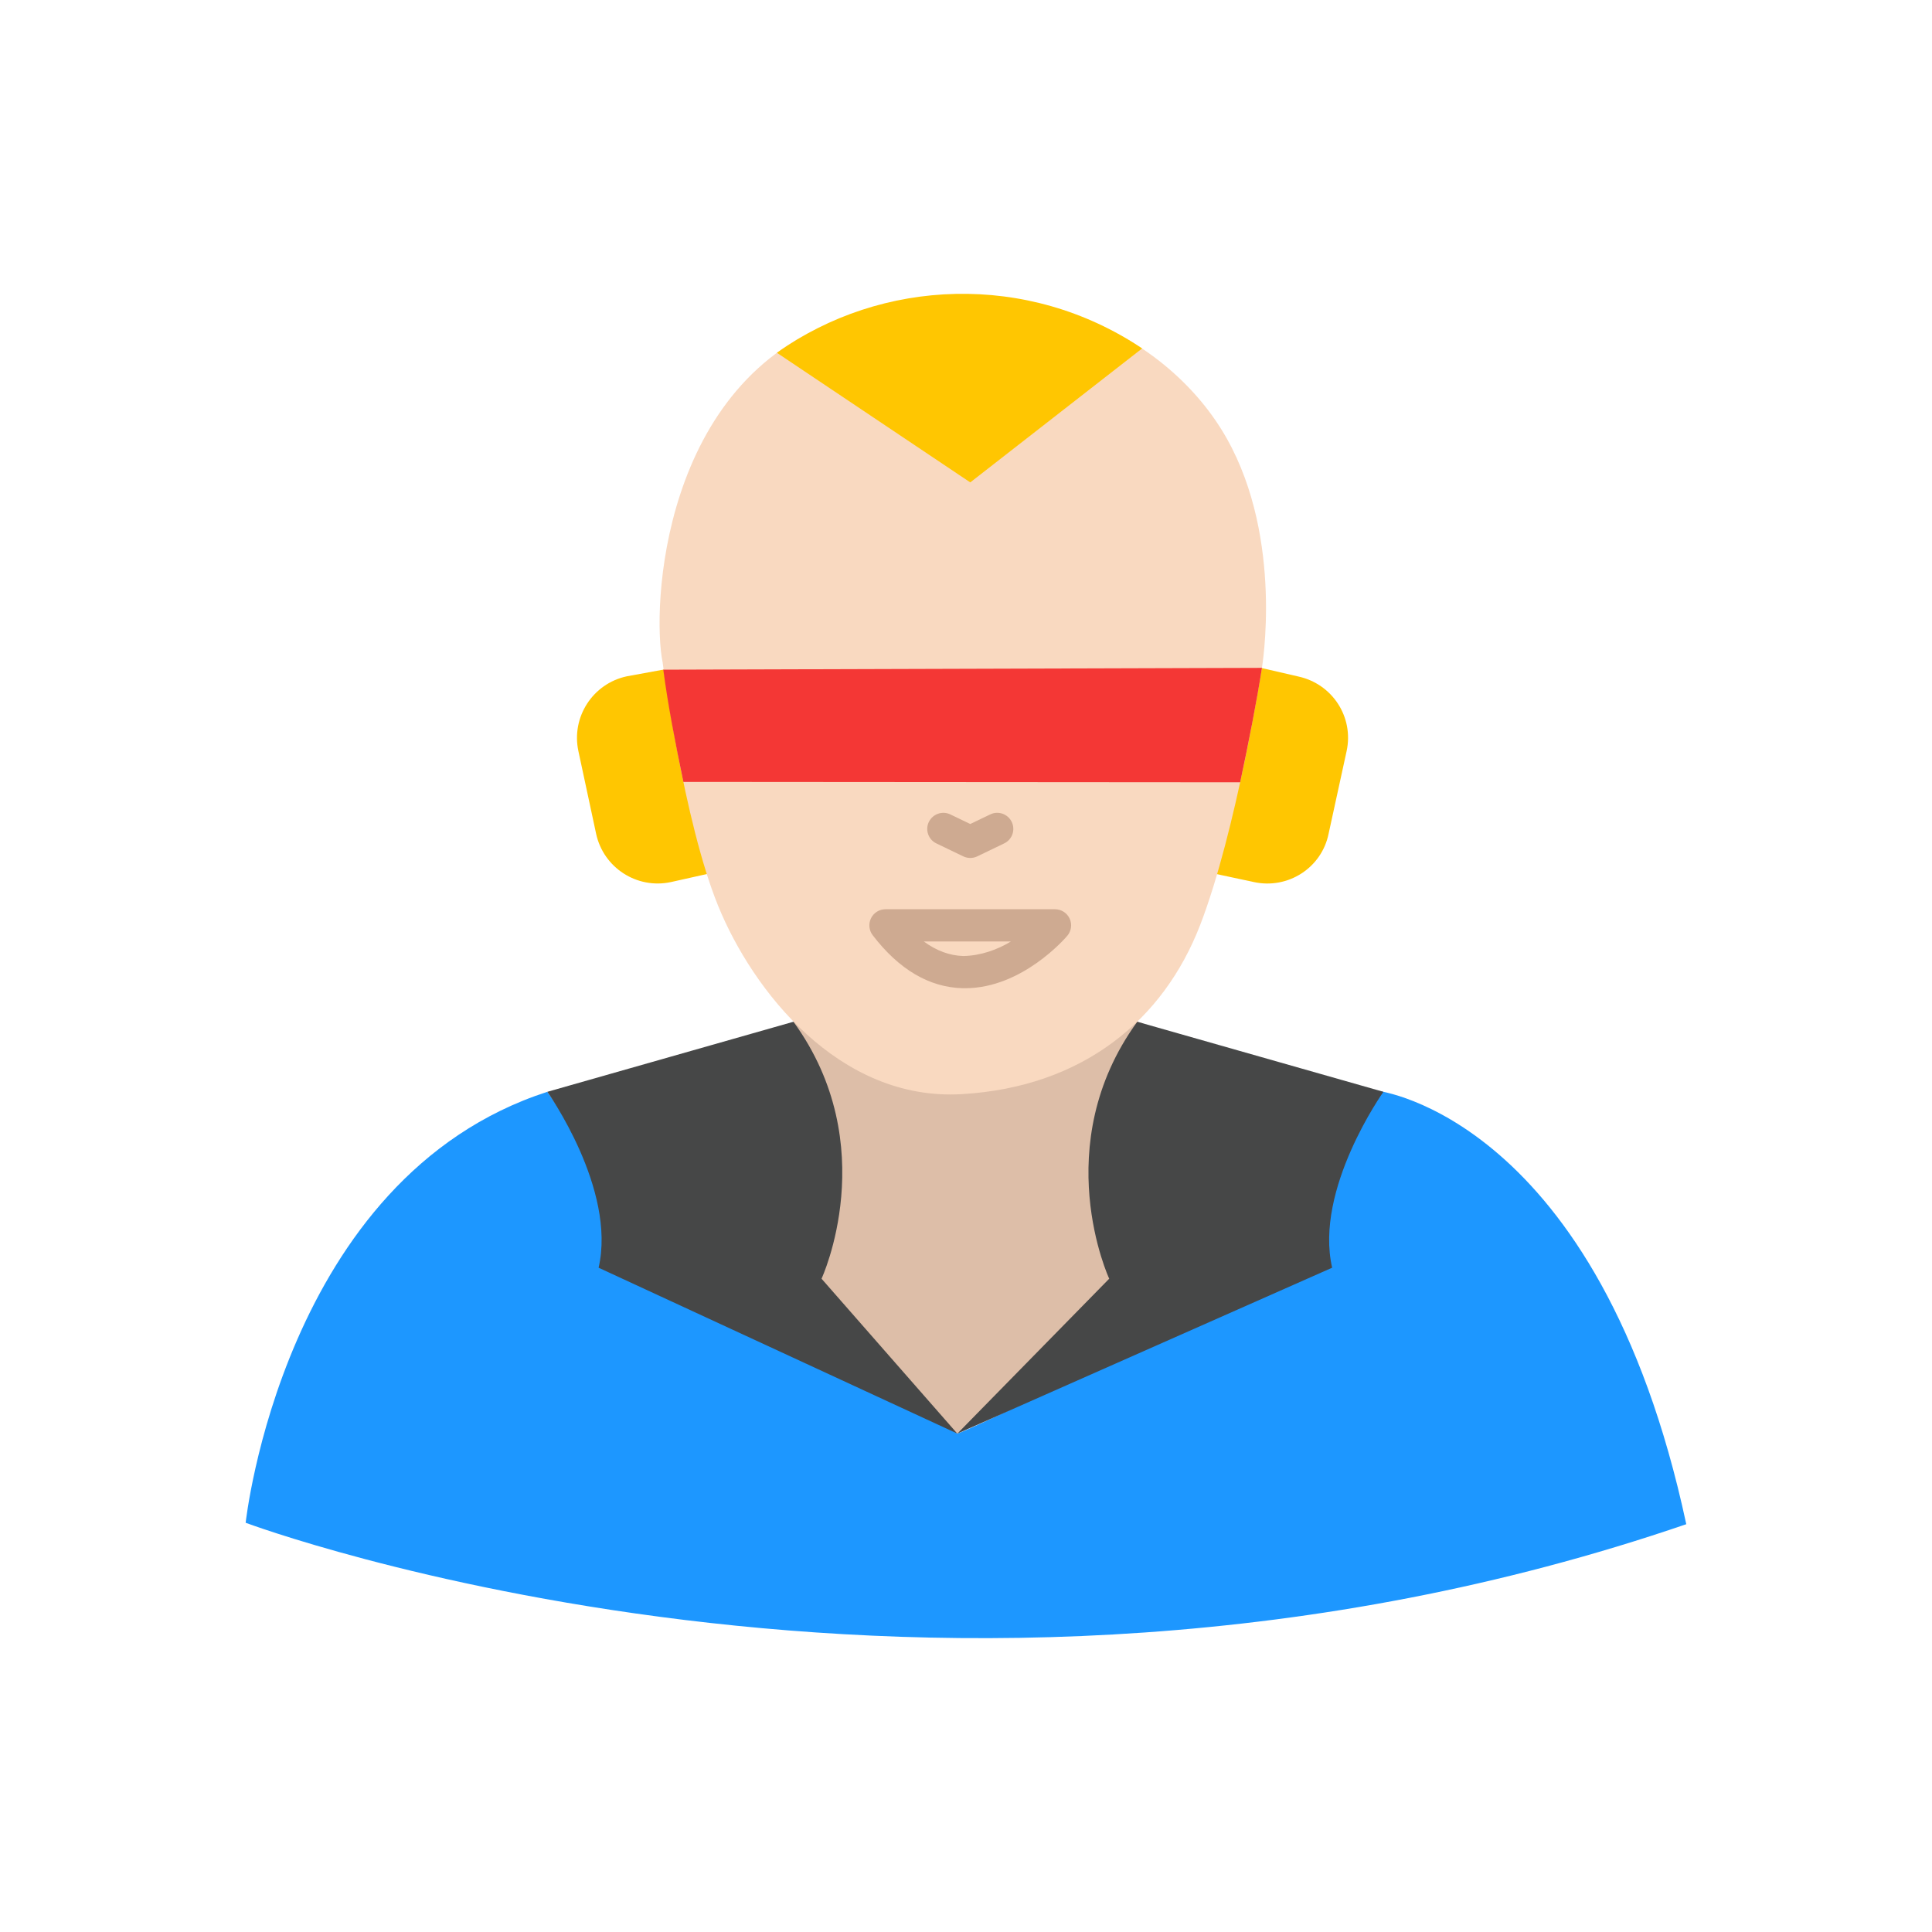 <?xml version="1.0" ?><svg style="enable-background:new 0 0 48 48;" version="1.1" viewBox="0 0 48 48" xml:space="preserve" xmlns="http://www.w3.org/2000/svg" xmlns:xlink="http://www.w3.org/1999/xlink"><g id="Icons"><g><g><path d="M31.155,21.915l-1.02-0.218l1.106-5.124l1.013,0.234     c0.848,0.183,1.386,1.008,1.202,1.855l-0.447,2.05C32.838,21.56,32.002,22.098,31.155,21.915z" style="fill:#FFC601;"/></g><path d="M16.668,21.915l1.056-0.236l-1.087-5.071l-1.065,0.195    c-0.845,0.181-1.383,1.013-1.202,1.858l0.44,2.052C14.992,21.558,15.823,22.096,16.668,21.915z" style="fill:#FFC601;"/><path d="M19.713,25.385c0,0,1.243,4.195,0.062,6.496l4.009,3.736l4.61-3.553    c0,0-1.719-3.393,0-6.64l-0.687-0.214l-5.527-0.347L19.713,25.385z" style="fill:#DDBEA8;"/><path d="M6.103,37.835c0,0,0.924-8.581,7.495-10.709c0.149,0.206,0.584,0.836,0.939,1.603    c0.447,0.951,1.884,1.449,1.391,2.228l7.856,4.66c0.628-0.196,8.937-4.321,8.937-4.321    c-0.928-1.443,1.261-3.838,1.513-4.194c0,0,5.493,0.652,7.66,10.762l0.002,0.004    c-18.645,6.391-35.789-0.034-35.789-0.034L6.103,37.835z" style="fill:#1D97FF;"/><path d="M19.713,25.385l-6.115,1.741c0,0,1.724,2.42,1.274,4.37l8.912,4.121l-3.373-3.848    C20.411,31.769,21.948,28.461,19.713,25.385z" style="fill:#464747;"/><path d="M28.255,25.385l6.116,1.741c0,0-1.724,2.42-1.274,4.37l-9.311,4.121l3.772-3.848    C27.557,31.769,26.021,28.461,28.255,25.385z" style="fill:#464747;"/><path d="M16.462,16.451c0,0,0.525,3.959,1.381,6.057c0.856,2.098,2.999,4.85,6.045,4.676    c3.045-0.175,5.025-1.869,5.926-4.193c0.901-2.324,1.535-6.378,1.535-6.378s0.55-3.196-0.869-5.717    c-1.419-2.522-5.009-4.503-9.537-2.98S16.195,15.151,16.462,16.451z" style="fill:#F9D9C0;"/><path d="M16.479,16.638c0.116,0.876,0.294,1.8,0.499,2.788l13.834,0.01    c0.219-1.03,0.408-1.997,0.541-2.843L16.479,16.638z" style="fill:#F43735;"/><path d="M28.376,8.657l-4.27,3.328l-4.804-3.22    C21.894,6.916,25.53,6.748,28.376,8.657z" style="fill:#FFC601;"/><g><path d="M24.106,21.316c-0.06,0-0.119-0.014-0.174-0.04l-0.669-0.322     c-0.199-0.096-0.282-0.335-0.186-0.534c0.097-0.197,0.335-0.282,0.534-0.186l0.495,0.238l0.496-0.238     c0.199-0.097,0.438-0.012,0.534,0.186c0.096,0.199,0.012,0.439-0.187,0.534l-0.669,0.322     C24.224,21.303,24.165,21.316,24.106,21.316z" style="fill:#CEAA91;"/></g><g><path d="M23.98,24.552c-0.021,0-0.041,0-0.061,0c-0.833-0.021-1.585-0.465-2.238-1.318     c-0.092-0.121-0.108-0.284-0.041-0.42c0.067-0.137,0.206-0.224,0.358-0.224h4.214     c0.156,0,0.297,0.091,0.363,0.232c0.065,0.142,0.043,0.308-0.058,0.427     C26.472,23.303,25.397,24.552,23.98,24.552z M22.952,23.391c0.315,0.231,0.644,0.352,0.983,0.361     c0.432-0.008,0.848-0.158,1.18-0.361H22.952z" style="fill:#CEAA91;"/></g></g></g></svg>